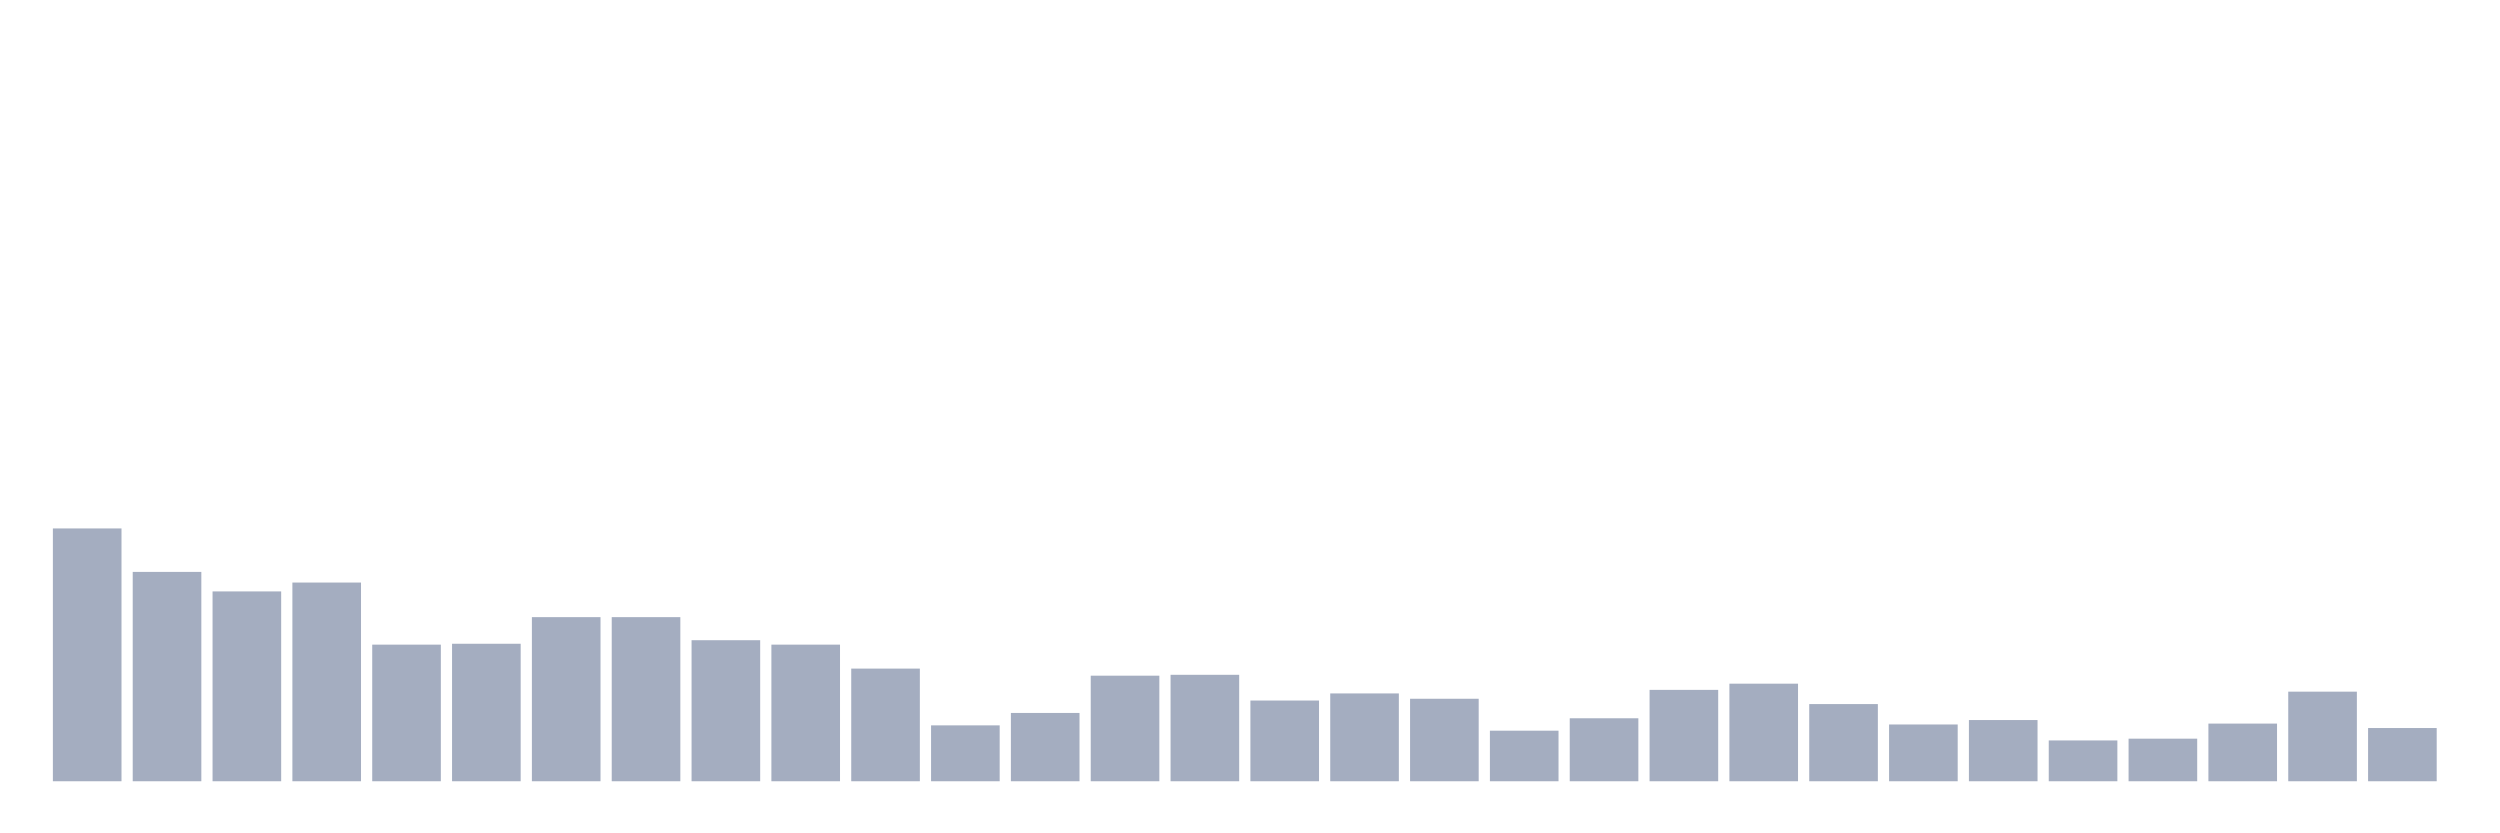 <svg xmlns="http://www.w3.org/2000/svg" viewBox="0 0 480 160"><g transform="translate(10,10)"><rect class="bar" x="0.153" width="13.175" y="91.46" height="48.54" fill="rgb(164,173,192)"></rect><rect class="bar" x="15.482" width="13.175" y="99.805" height="40.195" fill="rgb(164,173,192)"></rect><rect class="bar" x="30.81" width="13.175" y="103.552" height="36.448" fill="rgb(164,173,192)"></rect><rect class="bar" x="46.138" width="13.175" y="101.849" height="38.151" fill="rgb(164,173,192)"></rect><rect class="bar" x="61.466" width="13.175" y="113.771" height="26.229" fill="rgb(164,173,192)"></rect><rect class="bar" x="76.794" width="13.175" y="113.601" height="26.399" fill="rgb(164,173,192)"></rect><rect class="bar" x="92.123" width="13.175" y="108.491" height="31.509" fill="rgb(164,173,192)"></rect><rect class="bar" x="107.451" width="13.175" y="108.491" height="31.509" fill="rgb(164,173,192)"></rect><rect class="bar" x="122.779" width="13.175" y="112.92" height="27.08" fill="rgb(164,173,192)"></rect><rect class="bar" x="138.107" width="13.175" y="113.771" height="26.229" fill="rgb(164,173,192)"></rect><rect class="bar" x="153.436" width="13.175" y="118.37" height="21.63" fill="rgb(164,173,192)"></rect><rect class="bar" x="168.764" width="13.175" y="129.27" height="10.73" fill="rgb(164,173,192)"></rect><rect class="bar" x="184.092" width="13.175" y="126.886" height="13.114" fill="rgb(164,173,192)"></rect><rect class="bar" x="199.42" width="13.175" y="119.732" height="20.268" fill="rgb(164,173,192)"></rect><rect class="bar" x="214.748" width="13.175" y="119.562" height="20.438" fill="rgb(164,173,192)"></rect><rect class="bar" x="230.077" width="13.175" y="124.501" height="15.499" fill="rgb(164,173,192)"></rect><rect class="bar" x="245.405" width="13.175" y="123.139" height="16.861" fill="rgb(164,173,192)"></rect><rect class="bar" x="260.733" width="13.175" y="124.161" height="15.839" fill="rgb(164,173,192)"></rect><rect class="bar" x="276.061" width="13.175" y="130.292" height="9.708" fill="rgb(164,173,192)"></rect><rect class="bar" x="291.39" width="13.175" y="127.908" height="12.092" fill="rgb(164,173,192)"></rect><rect class="bar" x="306.718" width="13.175" y="122.457" height="17.543" fill="rgb(164,173,192)"></rect><rect class="bar" x="322.046" width="13.175" y="121.265" height="18.735" fill="rgb(164,173,192)"></rect><rect class="bar" x="337.374" width="13.175" y="125.182" height="14.818" fill="rgb(164,173,192)"></rect><rect class="bar" x="352.702" width="13.175" y="129.1" height="10.9" fill="rgb(164,173,192)"></rect><rect class="bar" x="368.031" width="13.175" y="128.248" height="11.752" fill="rgb(164,173,192)"></rect><rect class="bar" x="383.359" width="13.175" y="132.165" height="7.835" fill="rgb(164,173,192)"></rect><rect class="bar" x="398.687" width="13.175" y="131.825" height="8.175" fill="rgb(164,173,192)"></rect><rect class="bar" x="414.015" width="13.175" y="128.929" height="11.071" fill="rgb(164,173,192)"></rect><rect class="bar" x="429.344" width="13.175" y="122.798" height="17.202" fill="rgb(164,173,192)"></rect><rect class="bar" x="444.672" width="13.175" y="129.781" height="10.219" fill="rgb(164,173,192)"></rect></g></svg>